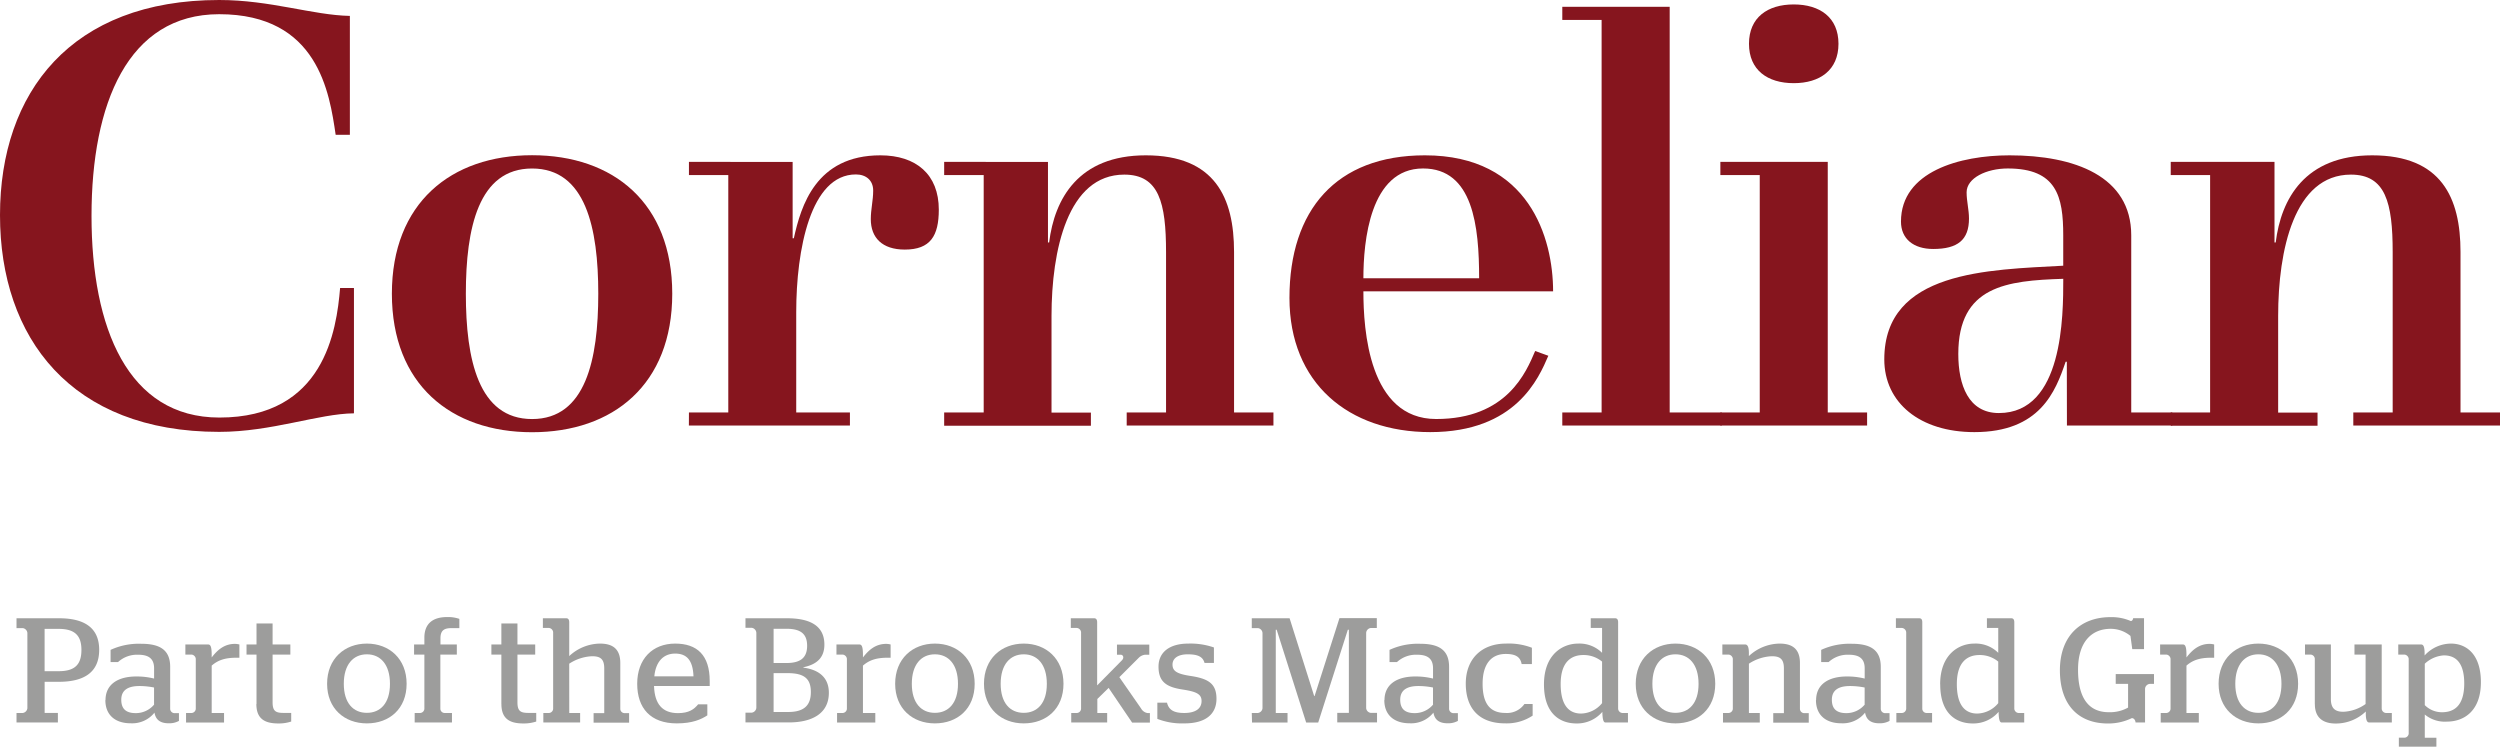 <svg xmlns="http://www.w3.org/2000/svg" viewBox="0 0 703.98 210.24"><defs><style>.a{fill:#86151e;}.b{fill:#9d9d9c;}</style></defs><path class="a" d="M149.83,118c15.11,0,18.64-16.8,18.64-35.28s-3.53-35.27-18.64-35.27-18.65,16.8-18.65,35.27S134.71,118,149.83,118M110.35,82.71c0-25.53,16.63-39,39.48-39s39.47,13.44,39.47,39-16.63,39-39.47,39S110.35,108.24,110.35,82.71Z"/><path class="a" d="M194,116.14h11.08V49.29H194v-3.7H223.2v21.5h.34c2-9.07,6.21-23.35,24.36-23.35,10.08,0,16.46,5.38,16.46,15.29,0,7.39-2.36,11.25-9.58,11.25-6.38,0-9.57-3.36-9.57-8.56,0-2.86.67-5.21.67-8.07s-2-4.53-4.87-4.53c-12.77,0-16.8,21.16-16.8,38.8v28.22h15.12v3.69c-7.94,0-17,0-24.72,0-6.76,0-13.73,0-20.63,0"/><path class="a" d="M265.87,116.14H277V49.29H265.87v-3.7H295.1V68.27h.33c1.51-12.27,8.23-24.53,27.21-24.53,19.49,0,24.86,11.93,24.86,27.21v45.19h11.09v3.69c-6.86,0-14,0-20.68,0s-13.76,0-20.64,0v-3.69h11.08V71c0-13.94-2-21.83-11.76-21.83-15.95,0-20.49,21.33-20.49,39.81v27.21h11.09v3.69c-6.93,0-13.94,0-20.66,0s-13.77,0-20.66,0"/><path class="a" d="M416.51,78.35c0-14.62-1.69-30.91-15.79-30.91-15,0-16.8,20.66-16.8,30.91M436,100.18c-2.69,6.22-9.07,21.5-33.26,21.5-23,0-39.64-13.77-39.64-37.79,0-24.69,13.1-40.15,38.13-40.15,29.39,0,36.11,23.35,36.11,38.3H383.92c0,10.75,1.51,35.95,20.49,35.95,20,0,25.36-13.27,27.88-19.15Z"/><path class="a" d="M439.93,116.14H451V5.61H439.93V1.92c5.07,0,10.09,0,15.12,0s9.82,0,15.12,0V116.14h14.66v3.69c-10.51,0-17.6,0-24.32,0s-13.68,0-20.58,0"/><path class="a" d="M492.5,12.33c0-7.39,5.21-11.08,12.6-11.08s12.6,3.69,12.6,11.08-5.21,11.09-12.6,11.09-12.6-3.7-12.6-11.09m-8.06,103.81h11.09V49.29H484.44v-3.7h30.24v70.55h11.08v3.69c-7,0-13.95,0-20.67,0s-13.76,0-20.65,0Z"/><path class="a" d="M562.88,116.31C581,116.31,581,88.93,581,78.51c-15.95.51-29.56,2-29.56,21.17,0,8.73,2.85,16.63,11.42,16.63M582,101.86h-.33c-2.86,8.4-7.23,19.82-25.7,19.82-15.29,0-25.37-8.23-25.37-20.49,0-25,29.4-25.2,50.39-26.37V66.25c0-10.92-1.84-18.81-15.62-18.81-6,0-11.59,2.69-11.59,6.72,0,2.52.67,4.87.67,7.39,0,6-3.19,8.56-10.07,8.56-5.55,0-9.08-2.85-9.08-7.72,0-14.11,16.63-18.65,30.57-18.65,18.32,0,34.27,5.88,34.27,22.51v49.89H611.7v3.69c-6.06,0-11.39,0-16.26,0-4.71,0-8.63,0-13.41,0Z"/><path class="a" d="M611.26,116.14h11.09V49.29H611.26v-3.7h29.22V68.27h.34C642.33,56,649.05,43.74,668,43.74c19.48,0,24.86,11.93,24.86,27.21v45.19H704v3.69c-7,0-14,0-20.67,0s-13.78,0-20.66,0v-3.69h11.09V71c0-13.94-2-21.83-11.76-21.83-16,0-20.49,21.33-20.49,39.81v27.21h11.09v3.69c-7.05,0-13.85,0-20.58,0s-13.82,0-20.74,0"/><path class="a" d="M99.67,81.1v35.29c-10,.1-23.15,5.22-37.95,5.22C20.06,121.61,0,95.18,0,60.58S20.06,0,61.72,0C76.12,0,88,4.26,98.52,4.48c0,0,0,28,0,33.48h-4C92.79,26.2,89.6,4,61.72,4,36,4,25.77,29.23,25.77,60.8s10.25,56.78,36,56.78c29.56,0,33-24.56,34-36.48"/><path class="b" d="M4.65,200.77H6.41a1.52,1.52,0,0,0,1.3-1.34V178.25a1.51,1.51,0,0,0-1.3-1.38H4.65V174.1h12c6.88,0,11.28,2.51,11.28,8.89s-4.32,9-11.36,9h-4v8.77H16.3v2.68H4.65M16.56,189c4.65,0,6.37-2,6.37-6s-1.85-5.91-6.37-5.91h-4V189Z"/><path class="b" d="M29.71,197.16c0-4.53,3.6-6.67,8.68-6.67a20.07,20.07,0,0,1,5,.59v-2.89c0-2.81-1.64-3.82-4.45-3.82a7.91,7.91,0,0,0-5.7,2.06h-2.1V183a19,19,0,0,1,8.6-1.72c5.16,0,8.18,1.63,8.18,6.5v11.7a1.25,1.25,0,0,0,1.34,1.34h1.13V203a5.64,5.64,0,0,1-2.89.67c-2.39,0-3.65-1-4-3a8,8,0,0,1-6.71,3c-4.19,0-7.12-2.18-7.12-6.54m13.71,1.22V193.6a21.1,21.1,0,0,0-4.11-.42c-3.19,0-5.12,1.13-5.12,3.86s1.51,3.77,4.07,3.77A6.7,6.7,0,0,0,43.42,198.38Z"/><path class="b" d="M52.39,200.77H54a1.26,1.26,0,0,0,1.13-1.13V185.5A1.34,1.34,0,0,0,54,184.33h-1.8v-2.85h6.41c.63,0,1,.54,1,2.93v.72c1.55-2,3.48-3.82,6.54-3.82a5.26,5.26,0,0,1,1.26.17v3.73h-.88c-3.36,0-5.28.8-6.92,2.22v13.34h3.48v2.68H52.39"/><path class="b" d="M72.23,198.25V184.33H69.42v-2.85h2.81v-5.91h4.53v5.91h5v2.85h-5v13.42c0,2.47.84,3,3.06,3H82v2.43a11.17,11.17,0,0,1-3.64.54c-3.9,0-6.17-1.38-6.17-5.49"/><path class="b" d="M92.11,192.55c0-7.05,4.91-11.32,11.2-11.32s11.19,4.27,11.19,11.32-4.86,11.15-11.19,11.15-11.2-4.19-11.2-11.15m17.7,0c0-5.45-2.69-8.3-6.5-8.3s-6.5,2.85-6.5,8.3,2.68,8.18,6.5,8.18S109.81,198,109.81,192.59Z"/><path class="b" d="M116.77,200.77h1.55a1.26,1.26,0,0,0,1.18-1.13V184.33h-2.9v-2.85h2.9v-1.89c0-4.11,2.51-5.83,6.41-5.83a9.77,9.77,0,0,1,3.44.51v2.6h-2.1c-1.92,0-3.22.42-3.22,2.85v1.76h4.61v2.85H124v15.31a1.22,1.22,0,0,0,1.13,1.13h2.14v2.68H116.77"/><path class="b" d="M141.18,198.25V184.33h-2.81v-2.85h2.81v-5.91h4.53v5.91h5v2.85h-5v13.42c0,2.47.84,3,3.06,3H151v2.43a11.29,11.29,0,0,1-3.65.54c-3.9,0-6.16-1.38-6.16-5.49"/><path class="b" d="M160.3,200.77h3.06v2.68H153v-2.68h1.63a1.25,1.25,0,0,0,1.13-1.13V178a1.33,1.33,0,0,0-1.13-1.17h-1.76V174.1h6.58c.55,0,.84.38.84,1.13v9.52a12.92,12.92,0,0,1,8.64-3.52c3.15,0,5.74,1.13,5.74,5.45v13a1.22,1.22,0,0,0,1.1,1.13h1.38v2.68h-10v-2.68h3V188.19c0-2.73-1.22-3.4-3.44-3.4a12.72,12.72,0,0,0-6.42,2.1"/><path class="b" d="M179.43,192.55c0-7,4.32-11.32,10.69-11.32,6.16,0,9.73,3.23,9.73,10.57,0,.62,0,1.21,0,1.38H184.17c.16,5.11,2.39,7.63,6.75,7.63,3.1,0,4.53-1.09,5.66-2.47h2.6v3.1c-1.72,1.13-4.2,2.26-8.6,2.26-7.38,0-11.15-4.27-11.15-11.15m15.85-2.1c-.17-4.65-2-6.41-5.16-6.41s-5.45,2.09-5.87,6.41Z"/><path class="b" d="M209.92,200.68h1.76a1.51,1.51,0,0,0,1.3-1.34V178.17a1.52,1.52,0,0,0-1.3-1.39h-1.76V174.1h11.7c6.54,0,10.52,2.14,10.52,7.42,0,3.77-2.26,5.62-5.91,6.37V188c4.36.59,7.17,2.77,7.17,7.09,0,5.7-4.53,8.34-11.32,8.34H209.92m11.53-16.73c3.9,0,5.83-1.43,5.83-4.86s-1.93-4.78-5.79-4.78h-3.65v9.64Zm.5,13.79c4.49,0,6.38-1.88,6.38-5.61s-1.81-5.33-6.55-5.33h-3.94v10.94Z"/><path class="b" d="M235.71,200.77h1.64a1.26,1.26,0,0,0,1.13-1.13V185.5a1.34,1.34,0,0,0-1.13-1.17h-1.81v-2.85H242c.63,0,1,.54,1,2.93v.72c1.55-2,3.48-3.82,6.54-3.82a5.17,5.17,0,0,1,1.25.17v3.73h-.88c-3.35,0-5.28.8-6.91,2.22v13.34h3.48v2.68H235.71"/><path class="b" d="M252.07,192.55c0-7.05,4.9-11.32,11.19-11.32s11.2,4.27,11.2,11.32-4.87,11.15-11.2,11.15-11.19-4.19-11.19-11.15m17.69,0c0-5.45-2.68-8.3-6.5-8.3s-6.5,2.85-6.5,8.3,2.69,8.18,6.5,8.18S269.76,198,269.76,192.59Z"/><path class="b" d="M277.08,192.55c0-7.05,4.91-11.32,11.2-11.32s11.19,4.27,11.19,11.32-4.86,11.15-11.19,11.15-11.2-4.19-11.2-11.15m17.7,0c0-5.45-2.69-8.3-6.5-8.3s-6.5,2.85-6.5,8.3,2.68,8.18,6.5,8.18S294.78,198,294.78,192.59Z"/><path class="b" d="M301.65,200.77h1.64a1.26,1.26,0,0,0,1.13-1.13V178a1.34,1.34,0,0,0-1.13-1.17h-1.76V174.1h6.58c.55,0,.84.38.84,1.13V193l7-7.09c.63-.67.38-1.55-.42-1.55h-1v-2.85h9.1v2.85H322.5a3,3,0,0,0-1.85.88l-5.45,5.45,6.12,8.81a2.55,2.55,0,0,0,1.85,1.3h.63v2.68h-5l-6.62-9.77L309,196.83v3.94h2.77v2.68H301.65"/><path class="b" d="M325.9,202.44v-4.57h2.72c.51,2.06,1.93,2.9,4.87,2.9s4.86-1.09,4.86-3.36c0-2-1.51-2.64-5.24-3.23-4.53-.67-6.88-2.09-6.88-6.45,0-4.11,3.15-6.5,8.39-6.5a20,20,0,0,1,7.21,1.09v4.36h-2.64c-.46-1.64-1.68-2.43-4.74-2.43-2.68,0-4.28,1.09-4.28,2.89s1.18,2.6,5,3.19c5,.75,7.38,2.09,7.38,6.45,0,4.2-2.93,6.92-9,6.92a19.14,19.14,0,0,1-7.63-1.26"/><path class="b" d="M352.49,200.77h1.72a1.49,1.49,0,0,0,1.3-1.34V178.25a1.48,1.48,0,0,0-1.3-1.38h-1.72V174.1h10.65L370.06,196h.12l7-21.93h10.52v2.77H386a1.48,1.48,0,0,0-1.3,1.38v21.18a1.48,1.48,0,0,0,1.3,1.34h1.76v2.68h-11.2v-2.68h3.27V177.33h-.29l-8.34,26.12h-3.4l-8.3-26.12h-.25v23.44h3.31v2.68h-10"/><path class="b" d="M389.86,197.16c0-4.53,3.6-6.67,8.67-6.67a20.1,20.1,0,0,1,5,.59v-2.89c0-2.81-1.64-3.82-4.45-3.82a7.91,7.91,0,0,0-5.7,2.06h-2.1V183a19,19,0,0,1,8.6-1.72c5.16,0,8.17,1.63,8.17,6.5v11.7a1.26,1.26,0,0,0,1.35,1.34h1.13V203a5.64,5.64,0,0,1-2.89.67c-2.39,0-3.65-1-4-3a8,8,0,0,1-6.7,3c-4.2,0-7.13-2.18-7.13-6.54m13.71,1.22V193.6a21.1,21.1,0,0,0-4.11-.42c-3.19,0-5.12,1.13-5.12,3.86s1.51,3.77,4.07,3.77A6.7,6.7,0,0,0,403.57,198.38Z"/><path class="b" d="M412.75,192.51c0-7,4.49-11.28,11.32-11.28a18.18,18.18,0,0,1,7.3,1.17V187h-2.89c-.38-2.18-1.93-2.85-4.49-2.85-4,0-6.5,2.77-6.5,8.39s2.1,8.22,6.42,8.22a6,6,0,0,0,5.36-2.52h2.31v3.27a13.14,13.14,0,0,1-7.76,2.18c-7.33,0-11.07-4.23-11.07-11.19"/><path class="b" d="M434.77,192.72c0-8.39,5.2-11.49,9.61-11.49a9,9,0,0,1,6.75,2.6v-7h-3.19V174.1h6.87c.59,0,.84.42.84,1.13v24.36a1.3,1.3,0,0,0,1.14,1.18h1.63v2.68h-6.33c-.5,0-.84-.63-.88-3a9.34,9.34,0,0,1-7.3,3.27c-4.44,0-9.14-2.56-9.14-11M451.13,198v-11.7a8.15,8.15,0,0,0-5.29-1.85c-3.23,0-6.37,1.77-6.37,8.18,0,6.71,2.94,8.3,5.74,8.3A7.84,7.84,0,0,0,451.13,198Z"/><path class="b" d="M460.61,192.55c0-7.05,4.9-11.32,11.19-11.32S483,185.5,483,192.55s-4.87,11.15-11.2,11.15-11.19-4.19-11.19-11.15m17.69,0c0-5.45-2.68-8.3-6.5-8.3s-6.5,2.85-6.5,8.3,2.69,8.18,6.5,8.18S478.3,198,478.3,192.59Z"/><path class="b" d="M485.18,200.77h1.64a1.26,1.26,0,0,0,1.13-1.13V185.5a1.34,1.34,0,0,0-1.13-1.17H485v-2.85h6.42c.63,0,1.09.59,1.05,2.68v.59a12.92,12.92,0,0,1,8.64-3.52c3.14,0,5.74,1.13,5.74,5.45v13a1.22,1.22,0,0,0,1.09,1.13h1.39v2.68h-10v-2.68h3V188.19c0-2.73-1.21-3.4-3.43-3.4a12.69,12.69,0,0,0-6.42,2.1v13.88h3.06v2.68H485.18"/><path class="b" d="M511.4,197.16c0-4.53,3.6-6.67,8.68-6.67a20.07,20.07,0,0,1,5,.59v-2.89c0-2.81-1.64-3.82-4.45-3.82a7.91,7.91,0,0,0-5.7,2.06h-2.1V183a19,19,0,0,1,8.6-1.72c5.16,0,8.18,1.63,8.18,6.5v11.7a1.25,1.25,0,0,0,1.34,1.34h1.13V203a5.64,5.64,0,0,1-2.89.67c-2.39,0-3.65-1-4-3a8,8,0,0,1-6.71,3c-4.19,0-7.12-2.18-7.12-6.54m13.71,1.22V193.6a21.1,21.1,0,0,0-4.11-.42c-3.19,0-5.12,1.13-5.12,3.86s1.51,3.77,4.07,3.77A6.7,6.7,0,0,0,525.11,198.38Z"/><path class="b" d="M534,200.77h1.59a1.26,1.26,0,0,0,1.18-1.13V178a1.34,1.34,0,0,0-1.18-1.17h-1.72V174.1h6.59c.58,0,.84.38.84,1.13v24.41a1.22,1.22,0,0,0,1.13,1.13h1.63v2.68H534"/><path class="b" d="M546.33,192.72c0-8.39,5.2-11.49,9.6-11.49a9,9,0,0,1,6.76,2.6v-7H559.5V174.1h6.87c.59,0,.84.42.84,1.13v24.36a1.3,1.3,0,0,0,1.14,1.18H570v2.68h-6.33c-.51,0-.84-.63-.88-3a9.35,9.35,0,0,1-7.3,3.27c-4.44,0-9.14-2.56-9.14-11M562.69,198v-11.7a8.17,8.17,0,0,0-5.29-1.85c-3.23,0-6.37,1.77-6.37,8.18,0,6.71,2.93,8.3,5.74,8.3A7.85,7.85,0,0,0,562.69,198Z"/><path class="b" d="M580.05,188.78c0-9.73,5.87-15,14.25-15a13.5,13.5,0,0,1,5.71,1.1c.25,0,.59-.21.67-.8h3.06v8.72h-3.31l-.51-3.73a8.72,8.72,0,0,0-5.57-2c-5.2,0-9.19,3.48-9.19,11.53s3.07,11.95,8.64,11.95a10.4,10.4,0,0,0,5.45-1.3v-6.67h-3.48v-2.77h10.78v2.77h-1.22a1.48,1.48,0,0,0-1.3,1.34v9.52h-2.68c0-.46-.34-1.22-1.05-1.22a15.15,15.15,0,0,1-6.71,1.51c-8.34,0-13.54-5.24-13.54-15"/><path class="b" d="M608.44,200.77h1.64a1.26,1.26,0,0,0,1.13-1.13V185.5a1.34,1.34,0,0,0-1.13-1.17h-1.81v-2.85h6.42c.63,0,1,.54,1,2.93v.72c1.55-2,3.48-3.82,6.54-3.82a5.33,5.33,0,0,1,1.26.17v3.73h-.89c-3.35,0-5.28.8-6.91,2.22v13.34h3.48v2.68H608.44"/><path class="b" d="M624.74,192.55c0-7.05,4.91-11.32,11.2-11.32s11.19,4.27,11.19,11.32-4.86,11.15-11.19,11.15-11.2-4.19-11.2-11.15m17.7,0c0-5.45-2.69-8.3-6.5-8.3s-6.5,2.85-6.5,8.3,2.68,8.18,6.5,8.18S642.44,198,642.44,192.59Z"/><path class="b" d="M651.83,198.29V185.46a1.26,1.26,0,0,0-1.13-1.13h-1.63v-2.85h7.29v15.39c0,2.85,1.47,3.56,3.52,3.56a11.63,11.63,0,0,0,6.25-2.18V184.33H663v-2.85h7.67v18.11a1.29,1.29,0,0,0,1.17,1.18h1.68v2.68h-6.33c-.59,0-1-.5-1-2.56v-.54a12.24,12.24,0,0,1-8.47,3.39c-3.06,0-5.87-1.21-5.87-5.45"/><path class="b" d="M675.5,207.73h1.63a1.26,1.26,0,0,0,1.14-1.13V185.5a1.34,1.34,0,0,0-1.14-1.17h-1.8v-2.85h6.42c.58,0,1,.42,1,2.56v.54a10.1,10.1,0,0,1,7.43-3.35c4.15,0,8.42,2.81,8.42,10.86,0,8.26-4.9,11.11-9.56,11.11a8.82,8.82,0,0,1-6.24-2v6.54h3.27v2.51H675.5m18.41-17.78c0-6.37-2.81-7.92-5.75-7.92a8.68,8.68,0,0,0-5.36,2.35v11.66a6.83,6.83,0,0,0,5,2C690.72,200.51,693.91,199.09,693.91,192.46Z"/></svg>